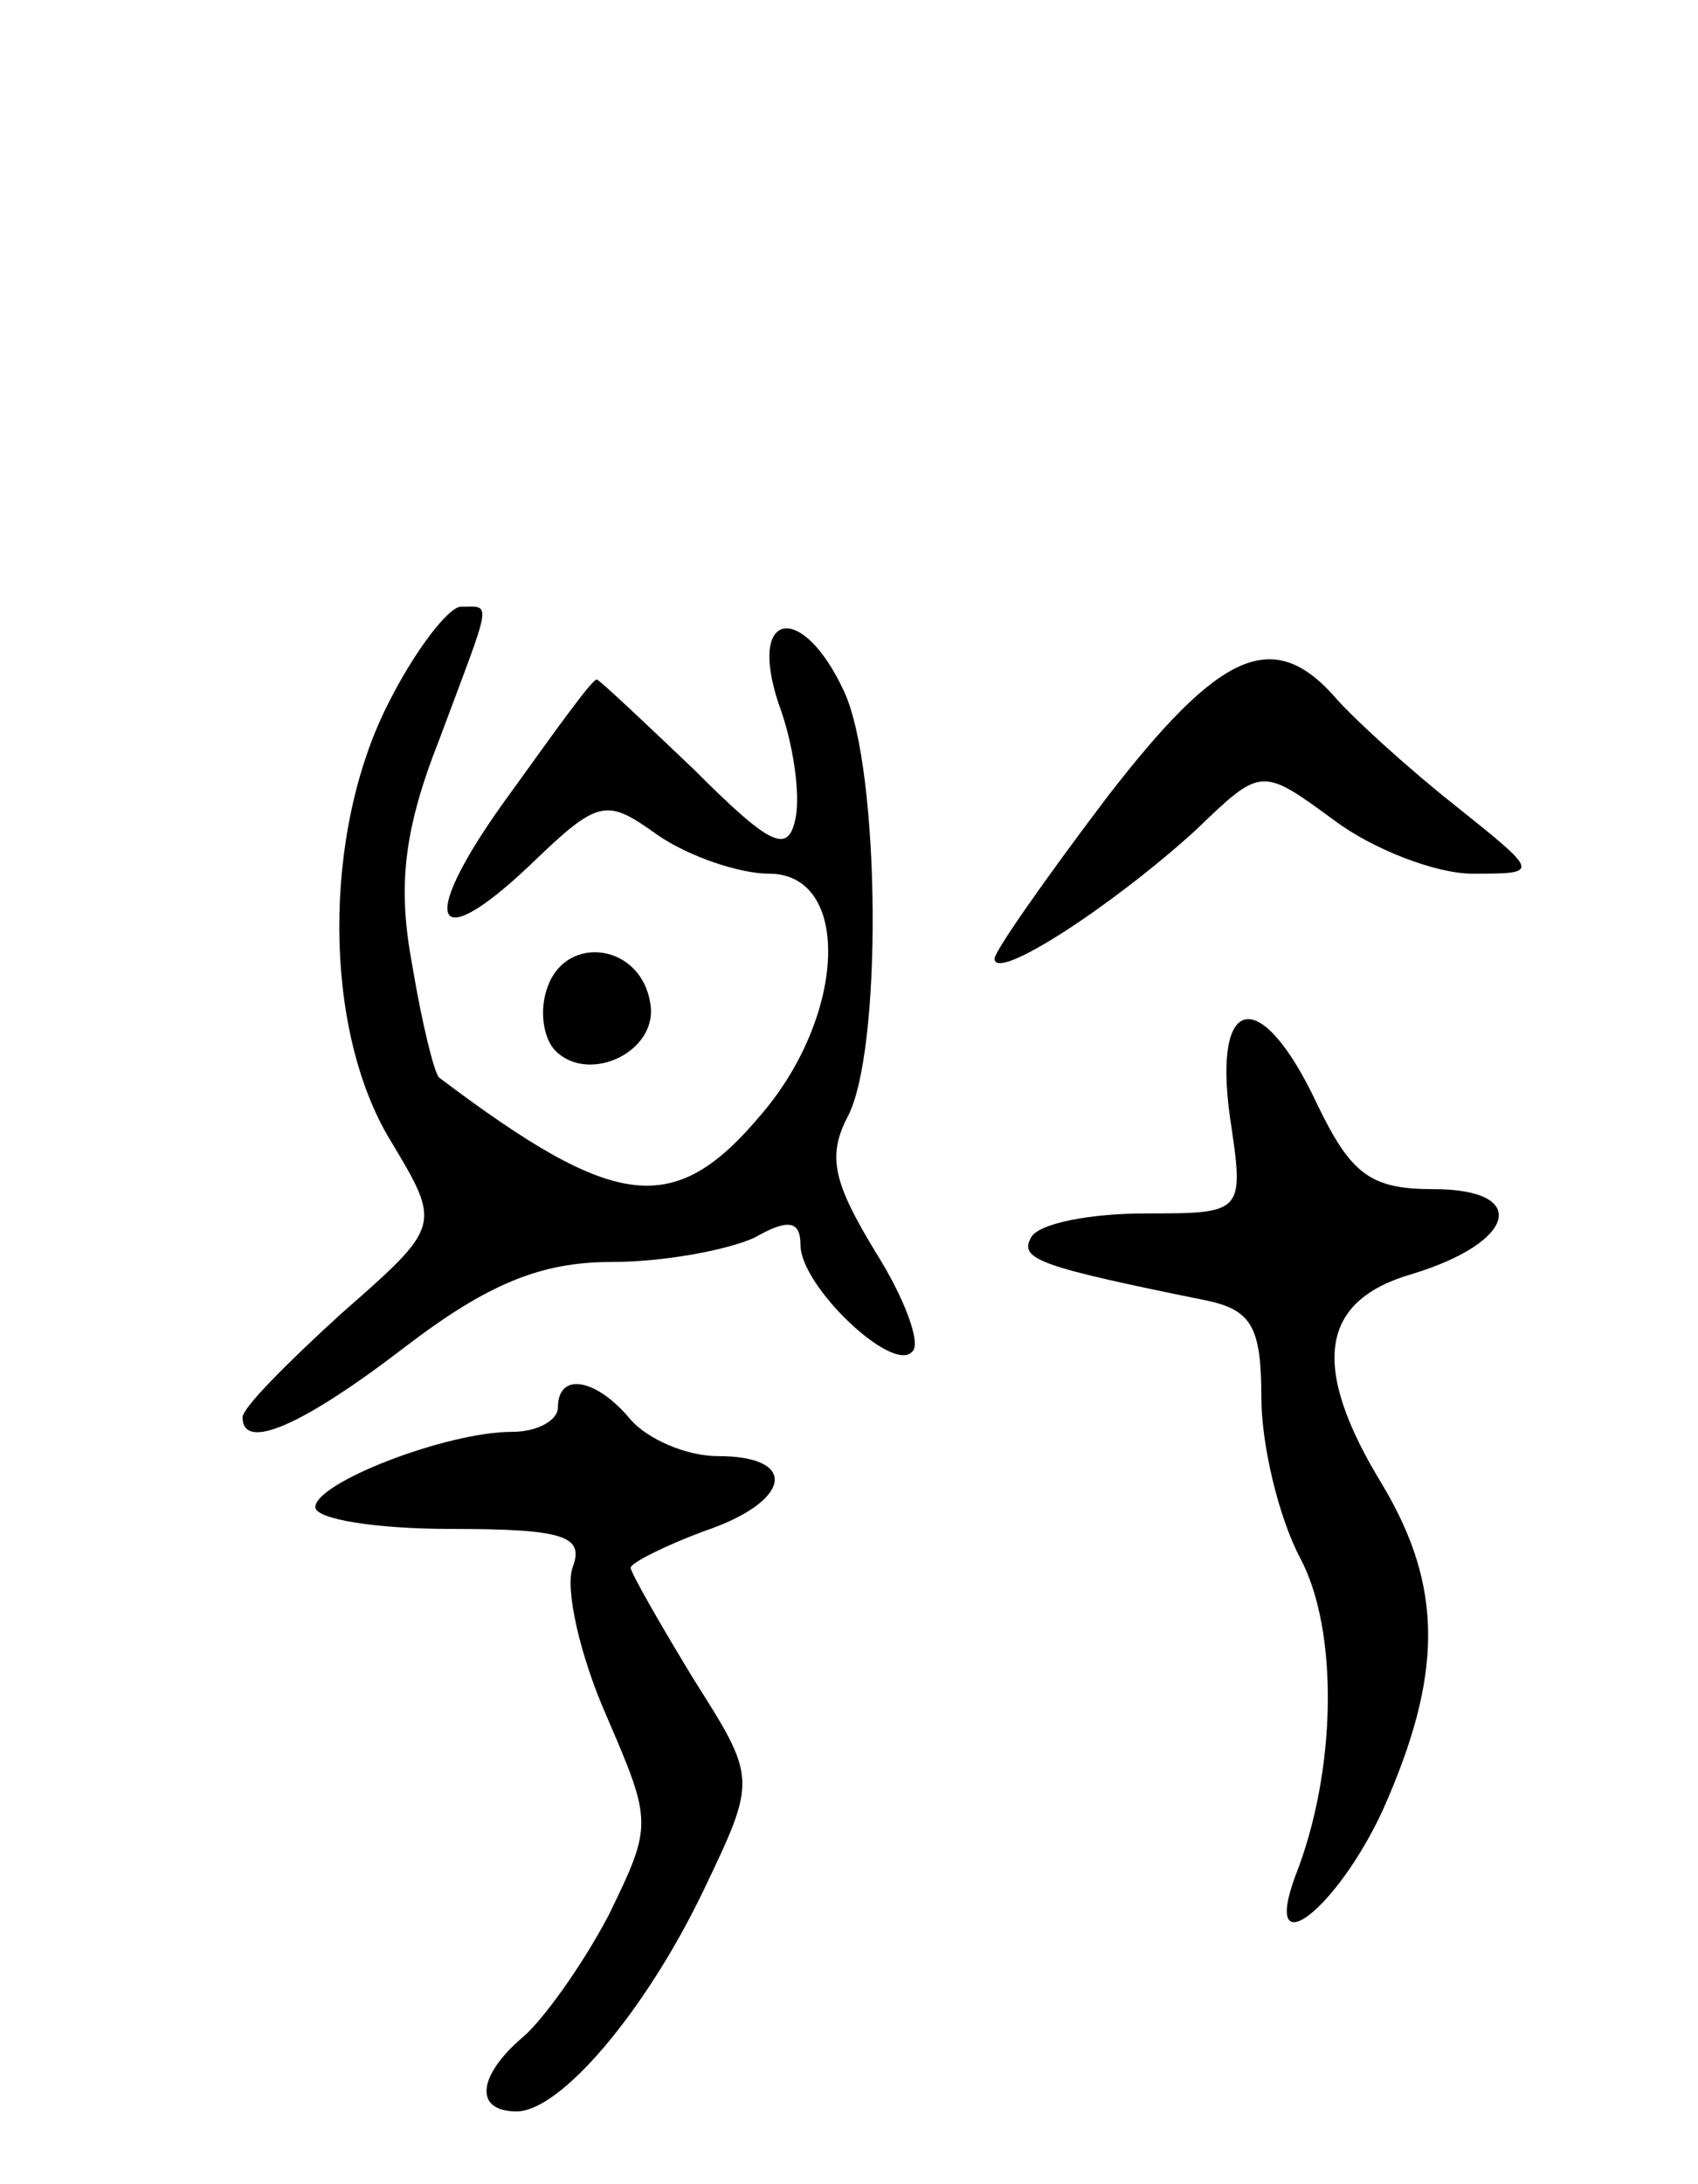 <svg version="1.0" xmlns="http://www.w3.org/2000/svg"
 width="70pt" height="90pt" viewBox="0 0 70 90"
 preserveAspectRatio="xMidYMid meet">
<g transform="translate(0,90) scale(0.1,-0.1)"
fill="#000000" stroke="none">
<path d="M160 610 c-27 -53 -27 -134 1 -180 21 -35 21 -35 -20 -71 -22 -20
-41 -39 -41 -43 0 -14 24 -4 67 29 34 26 56 35 85 35 22 0 48 5 59 10 14 8 19
7 19 -3 0 -17 38 -53 46 -44 4 3 -3 22 -15 41 -17 28 -20 39 -12 55 15 26 14
144 -1 176 -17 37 -40 34 -27 -5 6 -16 9 -37 7 -47 -3 -15 -10 -12 -42 20 -21
20 -39 37 -40 37 -2 0 -17 -21 -35 -46 -39 -53 -34 -70 8 -30 28 27 31 27 52
12 13 -9 34 -16 46 -16 34 0 32 -58 -3 -99 -36 -43 -60 -40 -133 15 -2 2 -7
22 -11 46 -6 32 -4 55 11 93 22 59 22 55 9 55 -5 0 -19 -18 -30 -40z"/>
<path d="M456 571 c-25 -33 -46 -63 -46 -66 0 -10 49 22 83 53 27 26 27 26 57
4 16 -12 42 -22 57 -22 28 0 28 0 -7 28 -19 15 -41 35 -49 44 -26 30 -48 20
-95 -41z"/>
<path d="M226 494 c-4 -10 -2 -22 3 -27 14 -14 43 0 39 20 -4 24 -34 28 -42 7z"/>
<path d="M507 440 c6 -40 6 -40 -35 -40 -22 0 -44 -4 -47 -10 -5 -9 4 -12 73
-26 18 -4 22 -11 22 -40 0 -19 7 -49 16 -66 16 -30 15 -88 -2 -131 -14 -38 17
-14 36 27 25 56 25 92 0 134 -30 49 -26 76 12 87 43 13 49 35 9 35 -26 0 -34
6 -48 35 -23 49 -43 46 -36 -5z"/>
<path d="M230 320 c0 -5 -8 -10 -19 -10 -27 0 -81 -21 -81 -31 0 -5 25 -9 56
-9 47 0 55 -3 50 -16 -3 -9 3 -36 14 -61 19 -44 19 -45 1 -82 -11 -21 -27 -43
-35 -50 -19 -16 -21 -31 -3 -31 18 0 53 41 77 91 22 46 22 46 -4 87 -14 23
-26 44 -26 46 0 2 14 9 30 15 36 12 40 31 6 31 -13 0 -29 7 -36 15 -14 17 -30
20 -30 5z"/>
</g>
</svg>
